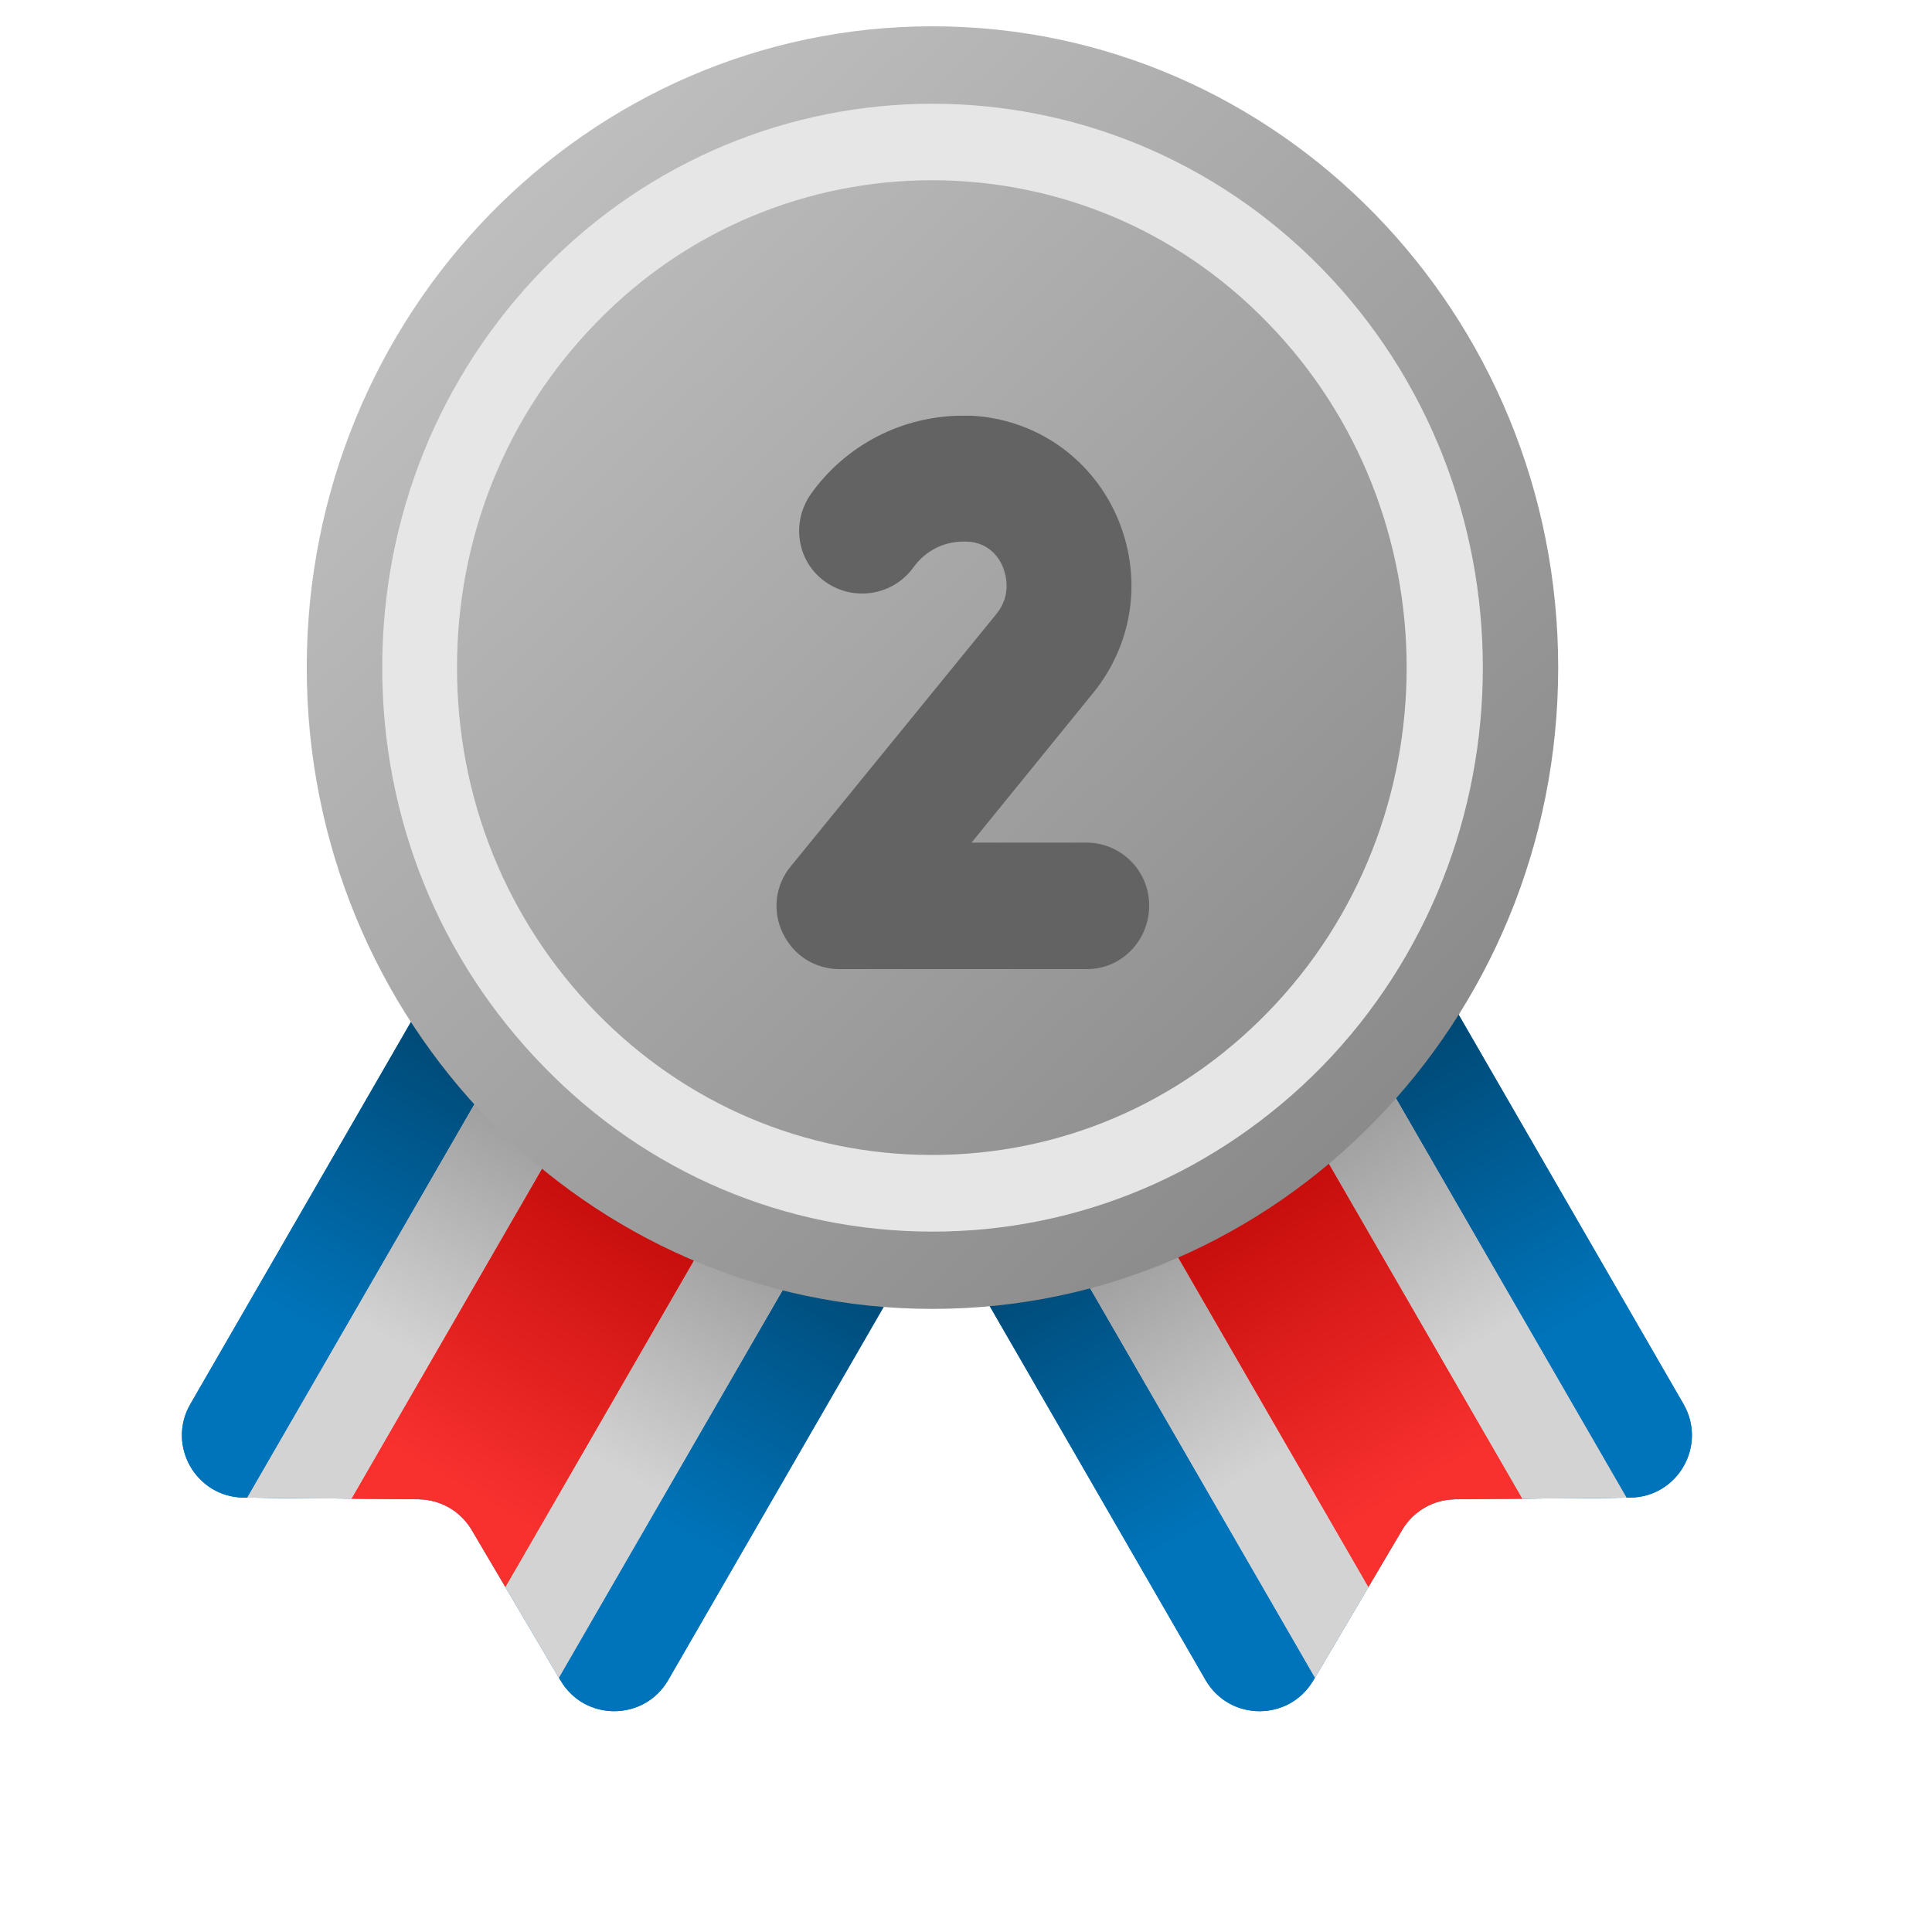<svg width="31" height="31" viewBox="0 0 31 31" fill="none" xmlns="http://www.w3.org/2000/svg">
<path d="M7.697 14.487C7.973 14.009 8.585 13.845 9.063 14.121L15 17.548C15.478 17.825 15.642 18.436 15.366 18.914L10.722 26.957C10.339 27.62 9.384 27.625 8.995 26.965L7.568 24.548C7.39 24.247 7.067 24.06 6.717 24.057L3.91 24.03C3.145 24.023 2.671 23.193 3.054 22.53L7.697 14.487Z" fill="#0074BA"/>
<path d="M7.697 14.487C7.973 14.009 8.585 13.845 9.063 14.121L15 17.548C15.478 17.825 15.642 18.436 15.366 18.914L10.722 26.957C10.339 27.62 9.384 27.625 8.995 26.965L7.568 24.548C7.39 24.247 7.067 24.06 6.717 24.057L3.91 24.03C3.145 24.023 2.671 23.193 3.054 22.53L7.697 14.487Z" fill="url(#paint0_linear_1096_93618)"/>
<path fill-rule="evenodd" clip-rule="evenodd" d="M3.969 24.03L9.533 14.393L14.533 17.279L8.967 26.919L7.567 24.548C7.389 24.246 7.066 24.059 6.715 24.056L3.969 24.03Z" fill="#D3D3D3"/>
<path fill-rule="evenodd" clip-rule="evenodd" d="M3.969 24.03L9.533 14.393L14.533 17.279L8.967 26.919L7.567 24.548C7.389 24.246 7.066 24.059 6.715 24.056L3.969 24.03Z" fill="url(#paint1_linear_1096_93618)"/>
<path fill-rule="evenodd" clip-rule="evenodd" d="M8.109 25.463L7.569 24.547C7.391 24.246 7.067 24.059 6.717 24.056L5.644 24.046L10.795 15.123L13.258 16.545L8.109 25.463Z" fill="#F8312F"/>
<path fill-rule="evenodd" clip-rule="evenodd" d="M8.109 25.463L7.569 24.547C7.391 24.246 7.067 24.059 6.717 24.056L5.644 24.046L10.795 15.123L13.258 16.545L8.109 25.463Z" fill="url(#paint2_linear_1096_93618)"/>
<path d="M22.369 14.487C22.093 14.009 21.481 13.845 21.003 14.121L15.067 17.548C14.588 17.825 14.425 18.436 14.701 18.914L19.344 26.957C19.727 27.62 20.682 27.625 21.072 26.965L22.498 24.548C22.676 24.247 22.999 24.06 23.35 24.057L26.156 24.03C26.922 24.023 27.395 23.193 27.013 22.53L22.369 14.487Z" fill="#0074BA"/>
<path d="M22.369 14.487C22.093 14.009 21.481 13.845 21.003 14.121L15.067 17.548C14.588 17.825 14.425 18.436 14.701 18.914L19.344 26.957C19.727 27.62 20.682 27.625 21.072 26.965L22.498 24.548C22.676 24.247 22.999 24.06 23.35 24.057L26.156 24.03C26.922 24.023 27.395 23.193 27.013 22.53L22.369 14.487Z" fill="url(#paint3_linear_1096_93618)"/>
<path fill-rule="evenodd" clip-rule="evenodd" d="M26.097 24.03L20.533 14.393L15.534 17.279L21.1 26.919L22.5 24.548C22.678 24.246 23.001 24.059 23.351 24.056L26.097 24.03Z" fill="#D3D3D3"/>
<path fill-rule="evenodd" clip-rule="evenodd" d="M26.097 24.03L20.533 14.393L15.534 17.279L21.1 26.919L22.5 24.548C22.678 24.246 23.001 24.059 23.351 24.056L26.097 24.03Z" fill="url(#paint4_linear_1096_93618)"/>
<path fill-rule="evenodd" clip-rule="evenodd" d="M21.957 25.463L22.498 24.547C22.676 24.246 22.999 24.059 23.349 24.056L24.423 24.046L19.271 15.123L16.808 16.545L21.957 25.463Z" fill="#F8312F"/>
<path fill-rule="evenodd" clip-rule="evenodd" d="M21.957 25.463L22.498 24.547C22.676 24.246 22.999 24.059 23.349 24.056L24.423 24.046L19.271 15.123L16.808 16.545L21.957 25.463Z" fill="url(#paint5_linear_1096_93618)"/>
<g clip-path="url(#clip0_1096_93618)">
<path d="M14.962 21.002C20.507 21.002 25.002 16.395 25.002 10.712C25.002 5.029 20.507 0.422 14.962 0.422C9.417 0.422 4.922 5.029 4.922 10.712C4.922 16.395 9.417 21.002 14.962 21.002Z" fill="url(#paint6_linear_1096_93618)"/>
<path d="M14.963 19.762C12.603 19.762 10.383 18.822 8.723 17.112C7.053 15.402 6.133 13.132 6.133 10.712C6.133 8.292 7.053 6.022 8.723 4.312C12.163 0.782 17.763 0.782 21.213 4.312C24.653 7.842 24.653 13.582 21.213 17.112C19.533 18.822 17.313 19.762 14.963 19.762ZM14.953 2.892C13.003 2.892 11.043 3.652 9.563 5.182C8.123 6.662 7.333 8.622 7.333 10.712C7.333 12.802 8.123 14.762 9.563 16.242C11.003 17.722 12.923 18.532 14.953 18.532C16.993 18.532 18.903 17.722 20.343 16.242C23.313 13.192 23.313 8.232 20.343 5.182C18.863 3.652 16.913 2.892 14.953 2.892Z" fill="#E6E6E6"/>
<g filter="url(#filter0_di_1096_93618)">
<path d="M16.839 14.95H12.869C12.479 14.95 12.129 14.73 11.959 14.37C11.789 14.02 11.839 13.6 12.089 13.3L15.389 9.25C15.649 8.93 15.529 8.59 15.489 8.49C15.439 8.37 15.279 8.1 14.909 8.09C14.899 8.09 14.879 8.09 14.859 8.09C14.539 8.09 14.249 8.24 14.059 8.5C13.739 8.95 13.109 9.06 12.649 8.74C12.189 8.42 12.089 7.79 12.409 7.33C12.969 6.54 13.879 6.07 14.849 6.07C14.899 6.07 14.939 6.07 14.979 6.07C15.999 6.12 16.889 6.73 17.309 7.66C17.739 8.62 17.599 9.71 16.939 10.52L14.989 12.92H16.829C17.389 12.92 17.839 13.37 17.839 13.93C17.839 14.49 17.399 14.95 16.839 14.95Z" fill="#636363"/>
</g>
</g>
<defs>
<filter id="filter0_di_1096_93618" x="11.759" y="5.97" width="6.78" height="9.681" filterUnits="userSpaceOnUse" color-interpolation-filters="sRGB">
<feFlood flood-opacity="0" result="BackgroundImageFix"/>
<feColorMatrix in="SourceAlpha" type="matrix" values="0 0 0 0 0 0 0 0 0 0 0 0 0 0 0 0 0 0 127 0" result="hardAlpha"/>
<feOffset dx="0.3" dy="0.3"/>
<feGaussianBlur stdDeviation="0.2"/>
<feComposite in2="hardAlpha" operator="out"/>
<feColorMatrix type="matrix" values="0 0 0 0 1 0 0 0 0 1 0 0 0 0 1 0 0 0 0.45 0"/>
<feBlend mode="normal" in2="BackgroundImageFix" result="effect1_dropShadow_1096_93618"/>
<feBlend mode="normal" in="SourceGraphic" in2="effect1_dropShadow_1096_93618" result="shape"/>
<feColorMatrix in="SourceAlpha" type="matrix" values="0 0 0 0 0 0 0 0 0 0 0 0 0 0 0 0 0 0 127 0" result="hardAlpha"/>
<feOffset dx="0.3" dy="0.3"/>
<feGaussianBlur stdDeviation="0.15"/>
<feComposite in2="hardAlpha" operator="arithmetic" k2="-1" k3="1"/>
<feColorMatrix type="matrix" values="0 0 0 0 0 0 0 0 0 0 0 0 0 0 0 0 0 0 0.25 0"/>
<feBlend mode="normal" in2="shape" result="effect2_innerShadow_1096_93618"/>
</filter>
<linearGradient id="paint0_linear_1096_93618" x1="10.502" y1="18.5" x2="8.002" y2="23" gradientUnits="userSpaceOnUse">
<stop stop-color="#004975"/>
<stop offset="1" stop-color="#0074BA"/>
</linearGradient>
<linearGradient id="paint1_linear_1096_93618" x1="10.002" y1="19.002" x2="8.002" y2="22.502" gradientUnits="userSpaceOnUse">
<stop stop-color="#9F9F9F"/>
<stop offset="1" stop-color="#D3D3D3"/>
</linearGradient>
<linearGradient id="paint2_linear_1096_93618" x1="7.564" y1="23.998" x2="11.065" y2="17.998" gradientUnits="userSpaceOnUse">
<stop stop-color="#F8312F"/>
<stop offset="1" stop-color="#B60200"/>
</linearGradient>
<linearGradient id="paint3_linear_1096_93618" x1="19.564" y1="18.5" x2="22.064" y2="23" gradientUnits="userSpaceOnUse">
<stop stop-color="#004975"/>
<stop offset="1" stop-color="#0074BA"/>
</linearGradient>
<linearGradient id="paint4_linear_1096_93618" x1="20.064" y1="19.002" x2="22.064" y2="22.502" gradientUnits="userSpaceOnUse">
<stop stop-color="#9F9F9F"/>
<stop offset="1" stop-color="#D3D3D3"/>
</linearGradient>
<linearGradient id="paint5_linear_1096_93618" x1="22.502" y1="23.998" x2="19.002" y2="17.998" gradientUnits="userSpaceOnUse">
<stop stop-color="#F8312F"/>
<stop offset="1" stop-color="#B60200"/>
</linearGradient>
<linearGradient id="paint6_linear_1096_93618" x1="8" y1="3.5" x2="22.5" y2="18.5" gradientUnits="userSpaceOnUse">
<stop stop-color="#BEBEBE"/>
<stop offset="1" stop-color="#898989"/>
</linearGradient>
<clipPath id="clip0_1096_93618">
<rect width="21" height="21.001" fill="white" transform="translate(4.002)"/>
</clipPath>
</defs>
</svg>
